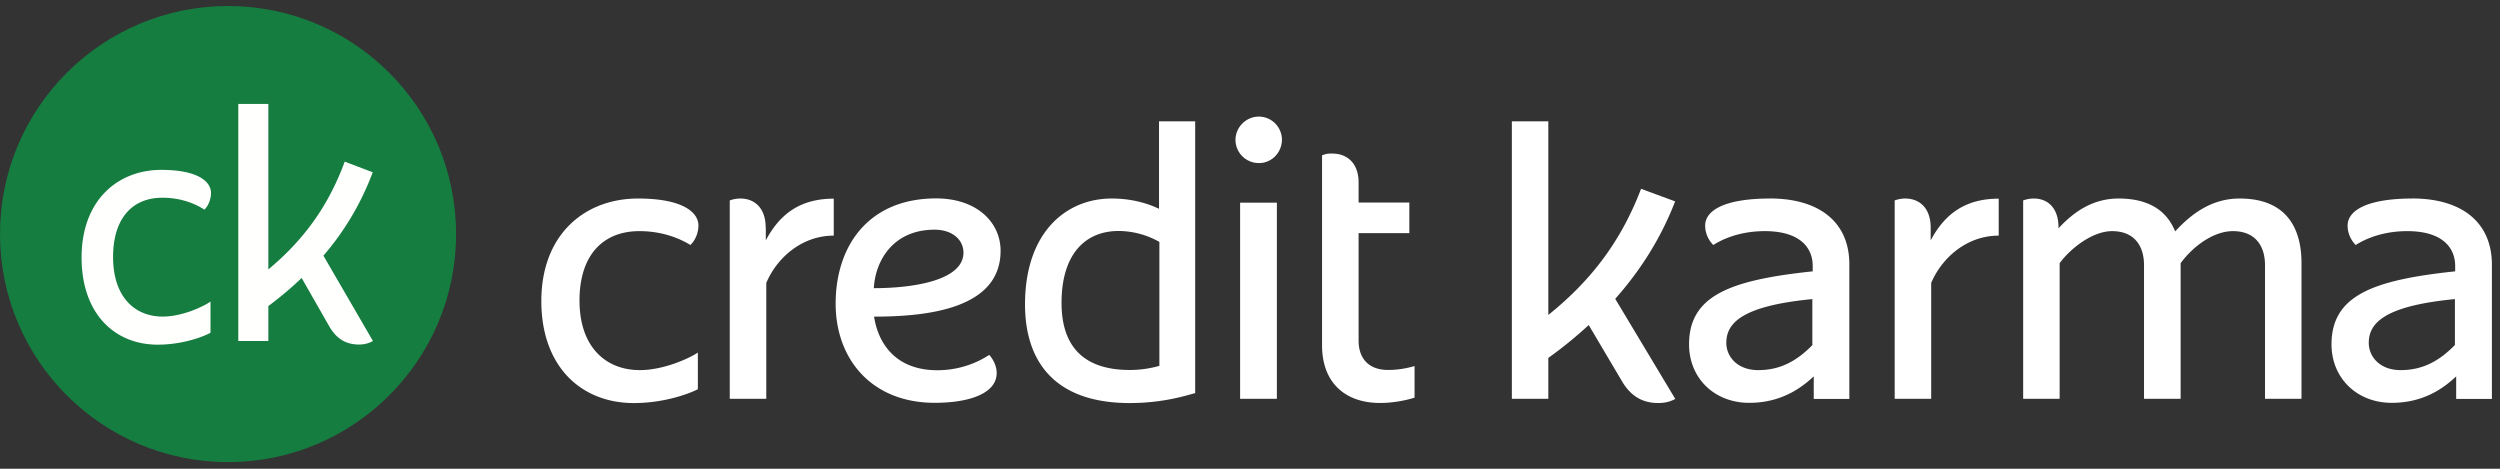 <svg xmlns="http://www.w3.org/2000/svg" width="112" height="21" fill="none" viewBox="0 0 112 21">
  <rect x="0" y="0" width="112" height="21" fill="#333333" stroke="none"/>
  <path fill="#157D40" fill-rule="evenodd" d="M10.216 20.702c5.643 0 10.216-4.574 10.216-10.216C20.432 4.844 15.86.27 10.216.27 4.573.27 0 4.844 0 10.486c0 5.642 4.573 10.216 10.216 10.216z" clip-rule="evenodd"/>
  <path fill="#FFFFFE" fill-rule="evenodd" d="M14.49 11.453a12.276 12.276 0 002.208-3.735l-1.255-.477c-.792 2.162-1.983 3.627-3.421 4.83V4.657h-1.347v10.62h1.347v-1.566a15.28 15.28 0 001.492-1.258l1.234 2.162c.307.534.722.82 1.336.82.35 0 .544-.118.625-.157l-2.22-3.825zm-9.424.062c0-1.747.873-2.657 2.21-2.657 1.007 0 1.664.393 1.88.534.166-.158.296-.45.296-.747 0-.5-.565-1.034-2.23-1.034-1.94 0-3.567 1.354-3.567 3.926 0 2.505 1.47 3.904 3.41 3.904 1.164 0 2.096-.382 2.366-.534V13.51c-.297.213-1.256.673-2.14.673-1.27 0-2.225-.898-2.225-2.667v-.001z" clip-rule="evenodd"/>
  <path fill="#fff" fill-rule="evenodd" d="M59.228 6.96v8.51c0 1.685 1.047 2.583 2.598 2.583.739 0 1.397-.187 1.546-.24V16.4c-.138.036-.584.174-1.185.174-.914 0-1.322-.563-1.322-1.311v-4.82h2.273v-1.37h-2.273v-.898c0-.86-.51-1.295-1.175-1.295a1.013 1.013 0 00-.462.08V6.96zm32.993 3.268v-.038c0-.86-.465-1.296-1.112-1.296a1.39 1.39 0 00-.471.085v8.887h1.634V11.79c.488-.664 1.47-1.435 2.35-1.435.959 0 1.43.62 1.43 1.525v5.986h1.64V11.79c.562-.76 1.47-1.435 2.344-1.435.965 0 1.436.62 1.436 1.525v5.986h1.635V11.79c0-1.658-.749-2.896-2.77-2.896-1.237 0-2.145.664-2.889 1.472-.244-.585-.811-1.472-2.531-1.472-1.192 0-2.032.622-2.696 1.334zm-5.727-.038c0-.86-.493-1.296-1.14-1.296a1.4 1.4 0 00-.472.085v8.887h1.635v-5.19c.465-1.1 1.572-2.12 3.025-2.12V8.9c-1.56 0-2.452.748-3.048 1.87v-.58zm-52.192 0c0-.86-.488-1.296-1.136-1.296-.15 0-.314.027-.473.085v8.887h1.636v-5.19c.462-1.1 1.572-2.12 3.023-2.12V8.9c-1.562 0-2.45.748-3.044 1.87v-.58h-.006zm38.06 3.198c1.061-1.2 2.009-2.618 2.684-4.366l-1.526-.564c-.965 2.534-2.407 4.245-4.155 5.652V5.436h-1.634v12.43h1.634v-1.832a18.797 18.797 0 001.81-1.472l1.499 2.534c.375.622.874.96 1.623.96.42 0 .664-.137.755-.184l-2.69-4.484zm-46.4.075c0-2.046 1.063-3.108 2.683-3.108 1.221 0 2.024.462 2.284.62.202-.184.361-.525.361-.87 0-.585-.685-1.211-2.709-1.211-2.359 0-4.329 1.583-4.329 4.595 0 2.933 1.784 4.568 4.143 4.568 1.413 0 2.545-.45 2.869-.62v-1.643c-.361.25-1.525.787-2.598.787-1.54 0-2.704-1.047-2.704-3.118zm25.978-2.625a3.74 3.74 0 00-1.822-.49c-1.51 0-2.561 1.048-2.561 3.22 0 1.935.972 3.007 3.06 3.007.488 0 .934-.074 1.323-.185v-5.552zm1.62 6.769c-.335.084-1.397.45-2.949.45-3.383 0-4.69-1.885-4.69-4.42 0-3.208 1.821-4.743 3.883-4.743 1.148 0 1.907.36 2.12.462v-3.92h1.62v12.17h.016zM39.147 12.91c.075-1.296.914-2.62 2.72-2.62.813 0 1.296.463 1.296 1.027 0 1.258-2.284 1.593-4.016 1.593zm.011 1.275c2.449 0 5.668-.372 5.668-2.948 0-1.286-1.073-2.348-2.884-2.348-3.044 0-4.505 2.136-4.505 4.717 0 2.47 1.599 4.44 4.44 4.44 1.584 0 2.774-.435 2.774-1.332 0-.425-.276-.76-.335-.813-.165.1-1.01.686-2.332.686-1.865-.006-2.64-1.202-2.826-2.402zm16.4 3.68h1.646V9.08h-1.647v8.786h.001zm.839-10.56A1.043 1.043 0 0155.35 6.27c0-.573.473-1.046 1.047-1.046s1.035.473 1.035 1.046c-.015.574-.462 1.037-1.035 1.037zm53.595 8.139c-.738.76-1.487 1.137-2.447 1.137-.925 0-1.424-.6-1.424-1.221 0-.898.721-1.658 3.859-1.961v2.045h.012zm-1.913-6.55c-2.094 0-2.906.563-2.906 1.21 0 .49.289.798.363.872.278-.175 1.061-.621 2.31-.621 1.584 0 2.146.749 2.146 1.562v.239c-3.667.388-5.54 1.073-5.54 3.272 0 1.498 1.124 2.619 2.702 2.619 1.583 0 2.486-.823 2.883-1.184v1.009h1.6v-6.02c-.005-1.95-1.418-2.96-3.558-2.96v.002zm-26.869 6.55c-.738.76-1.487 1.137-2.446 1.137-.925 0-1.425-.6-1.425-1.221 0-.898.721-1.658 3.854-1.961v2.045h.017zm-1.912-6.55c-2.1 0-2.907.563-2.907 1.21 0 .49.29.798.364.872.278-.175 1.061-.621 2.31-.621 1.583 0 2.145.749 2.145 1.562v.239c-3.672.388-5.54 1.073-5.54 3.272 0 1.498 1.119 2.619 2.697 2.619 1.583 0 2.486-.823 2.889-1.184v1.009h1.594v-6.02c.006-1.95-1.407-2.96-3.552-2.96v.002z" clip-rule="evenodd"/>
</svg>
